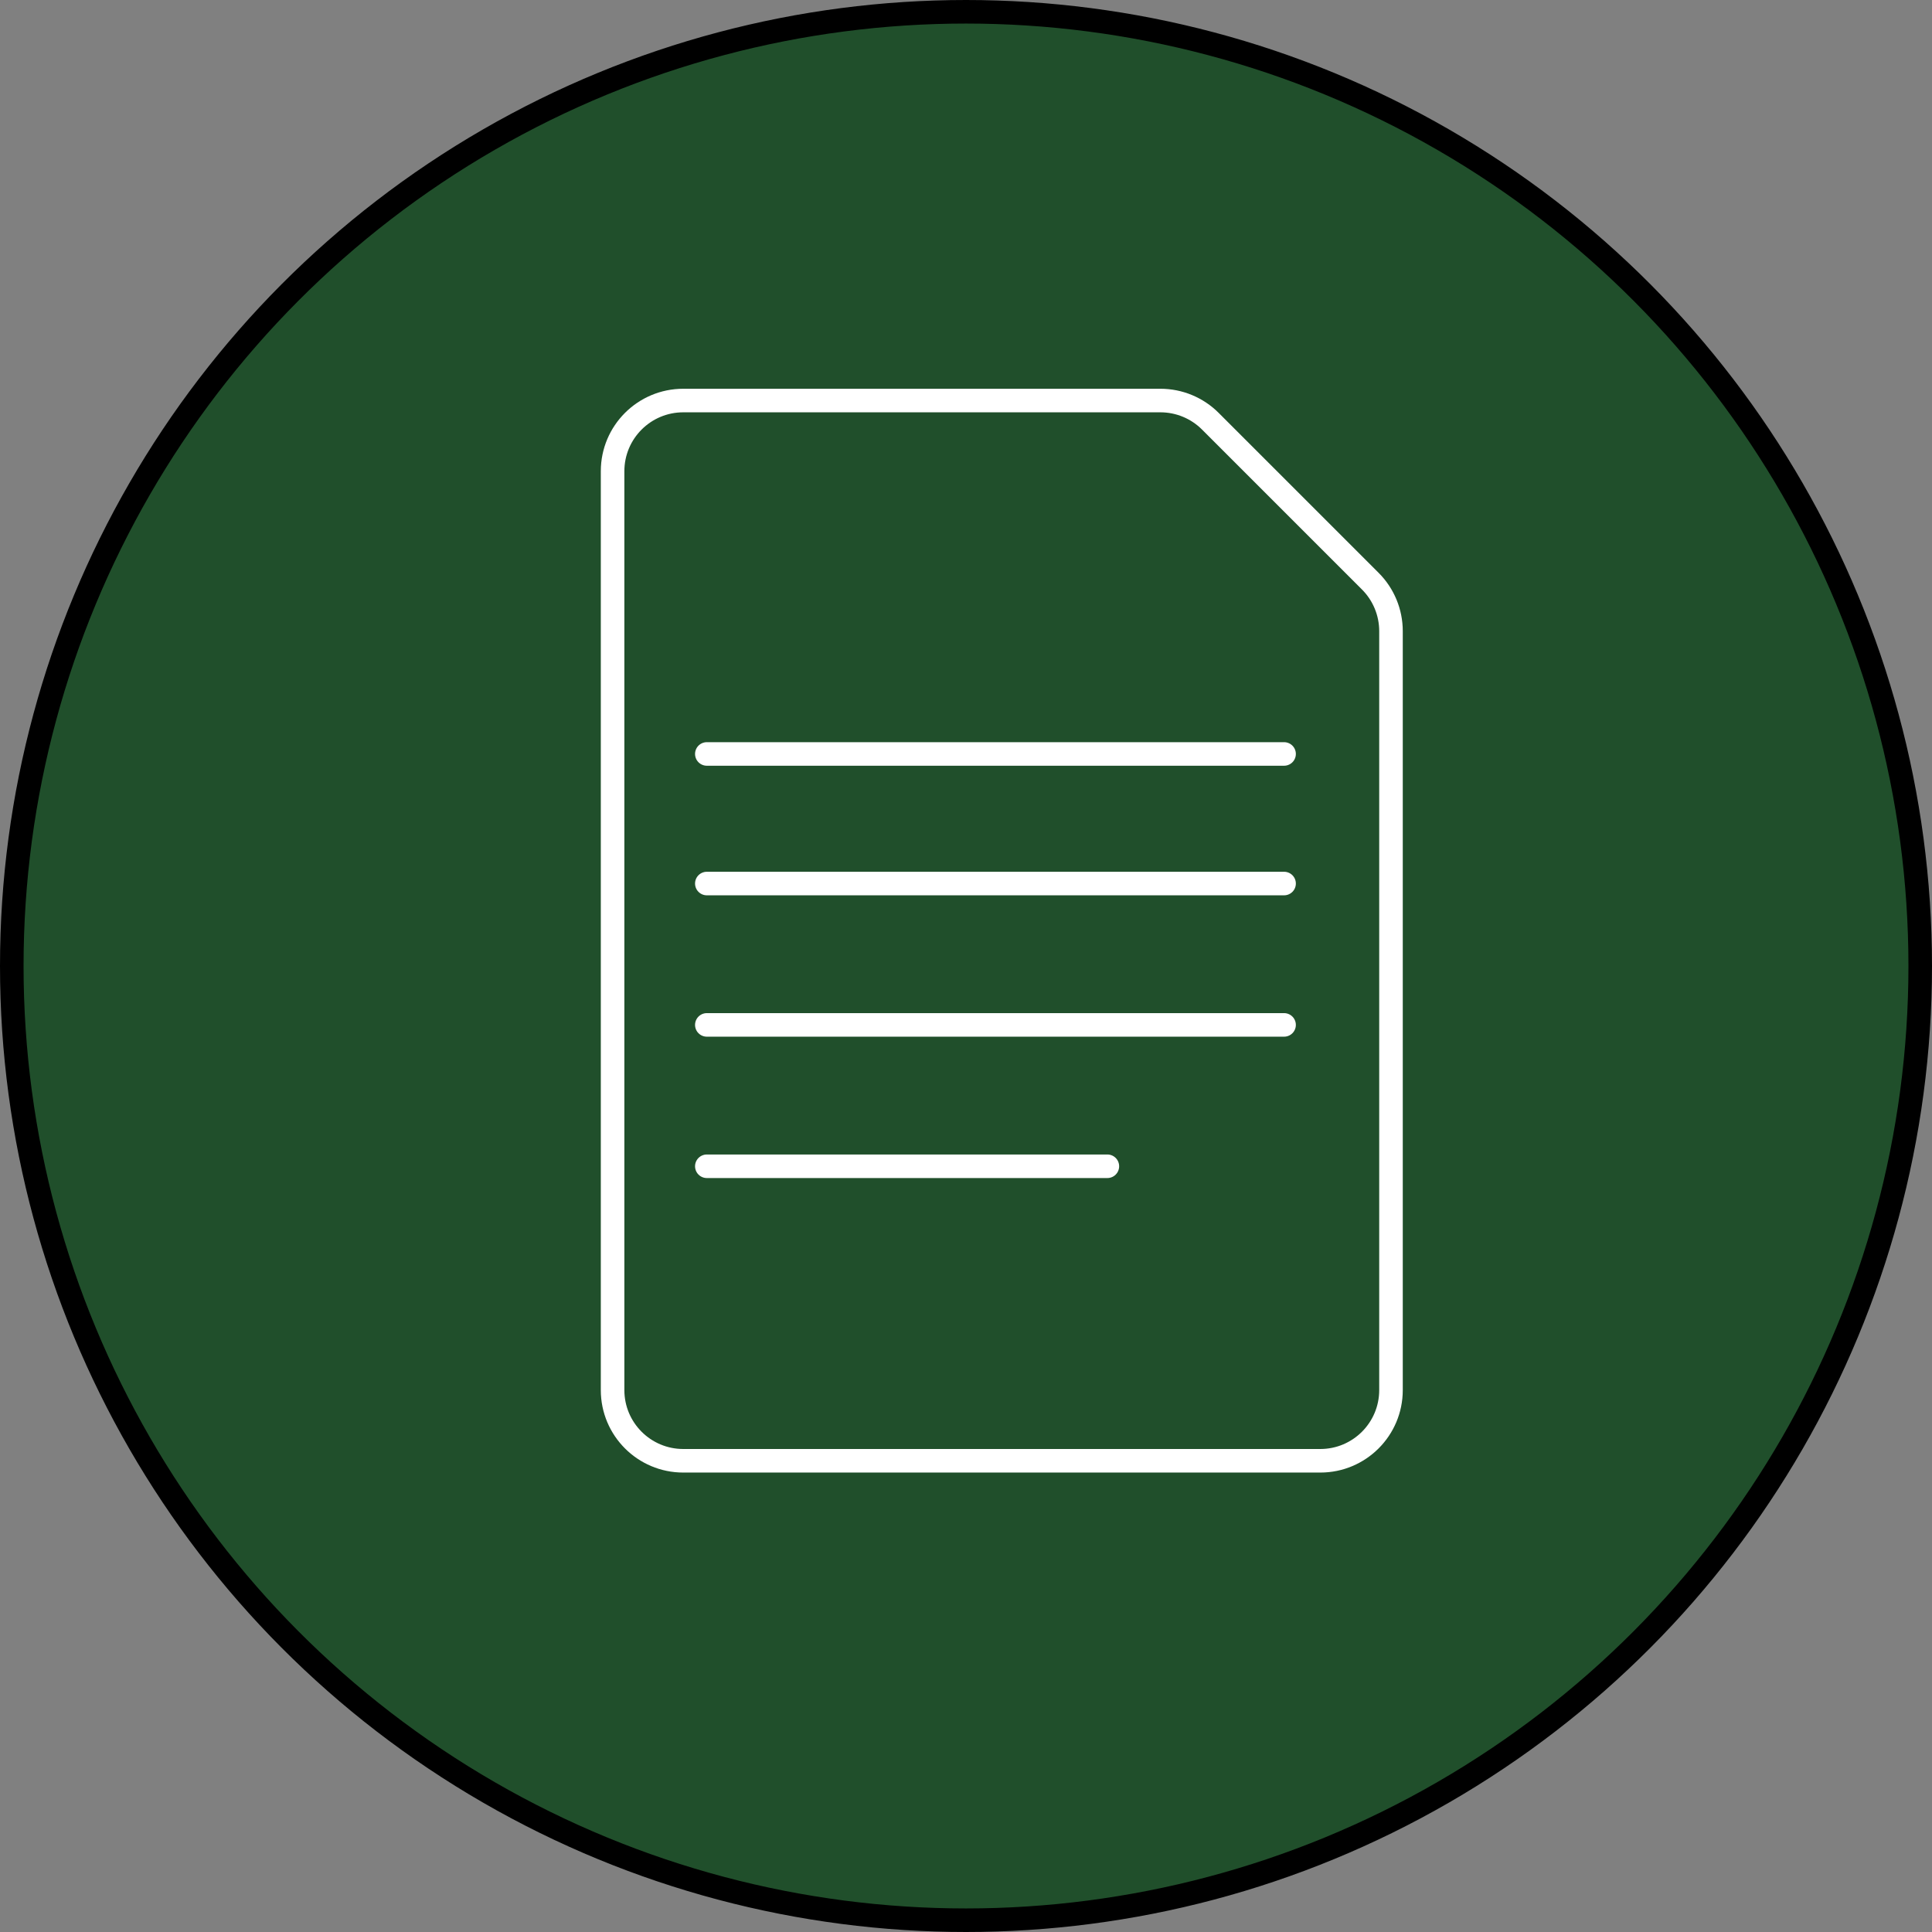 <svg width="82" height="82" viewBox="0 0 82 82" fill="none" xmlns="http://www.w3.org/2000/svg">
<rect x="0" y="0" width="82" height="82" fill="#808080" stroke="none"/>
<circle cx="41" cy="41" r="40.5" fill='#204F2B' stroke="black"/>
<path d="M26 59V20C26 18.343 27.343 17 29 17H49.251C50.047 17 50.81 17.316 51.372 17.879L58.159 24.666C58.722 25.228 59.038 25.991 59.038 26.787V59C59.038 60.657 57.695 62 56.038 62H29C27.343 62 26 60.657 26 59Z" stroke="white"/>
<path d="M30 32H54.5" stroke="white" stroke-linecap="round"/>
<path d="M30 37.5H54.5" stroke="white" stroke-linecap="round"/>
<path d="M30 43.5H54.5" stroke="white" stroke-linecap="round"/>
<path d="M30 49.5H47" stroke="white" stroke-linecap="round"/>
</svg>

